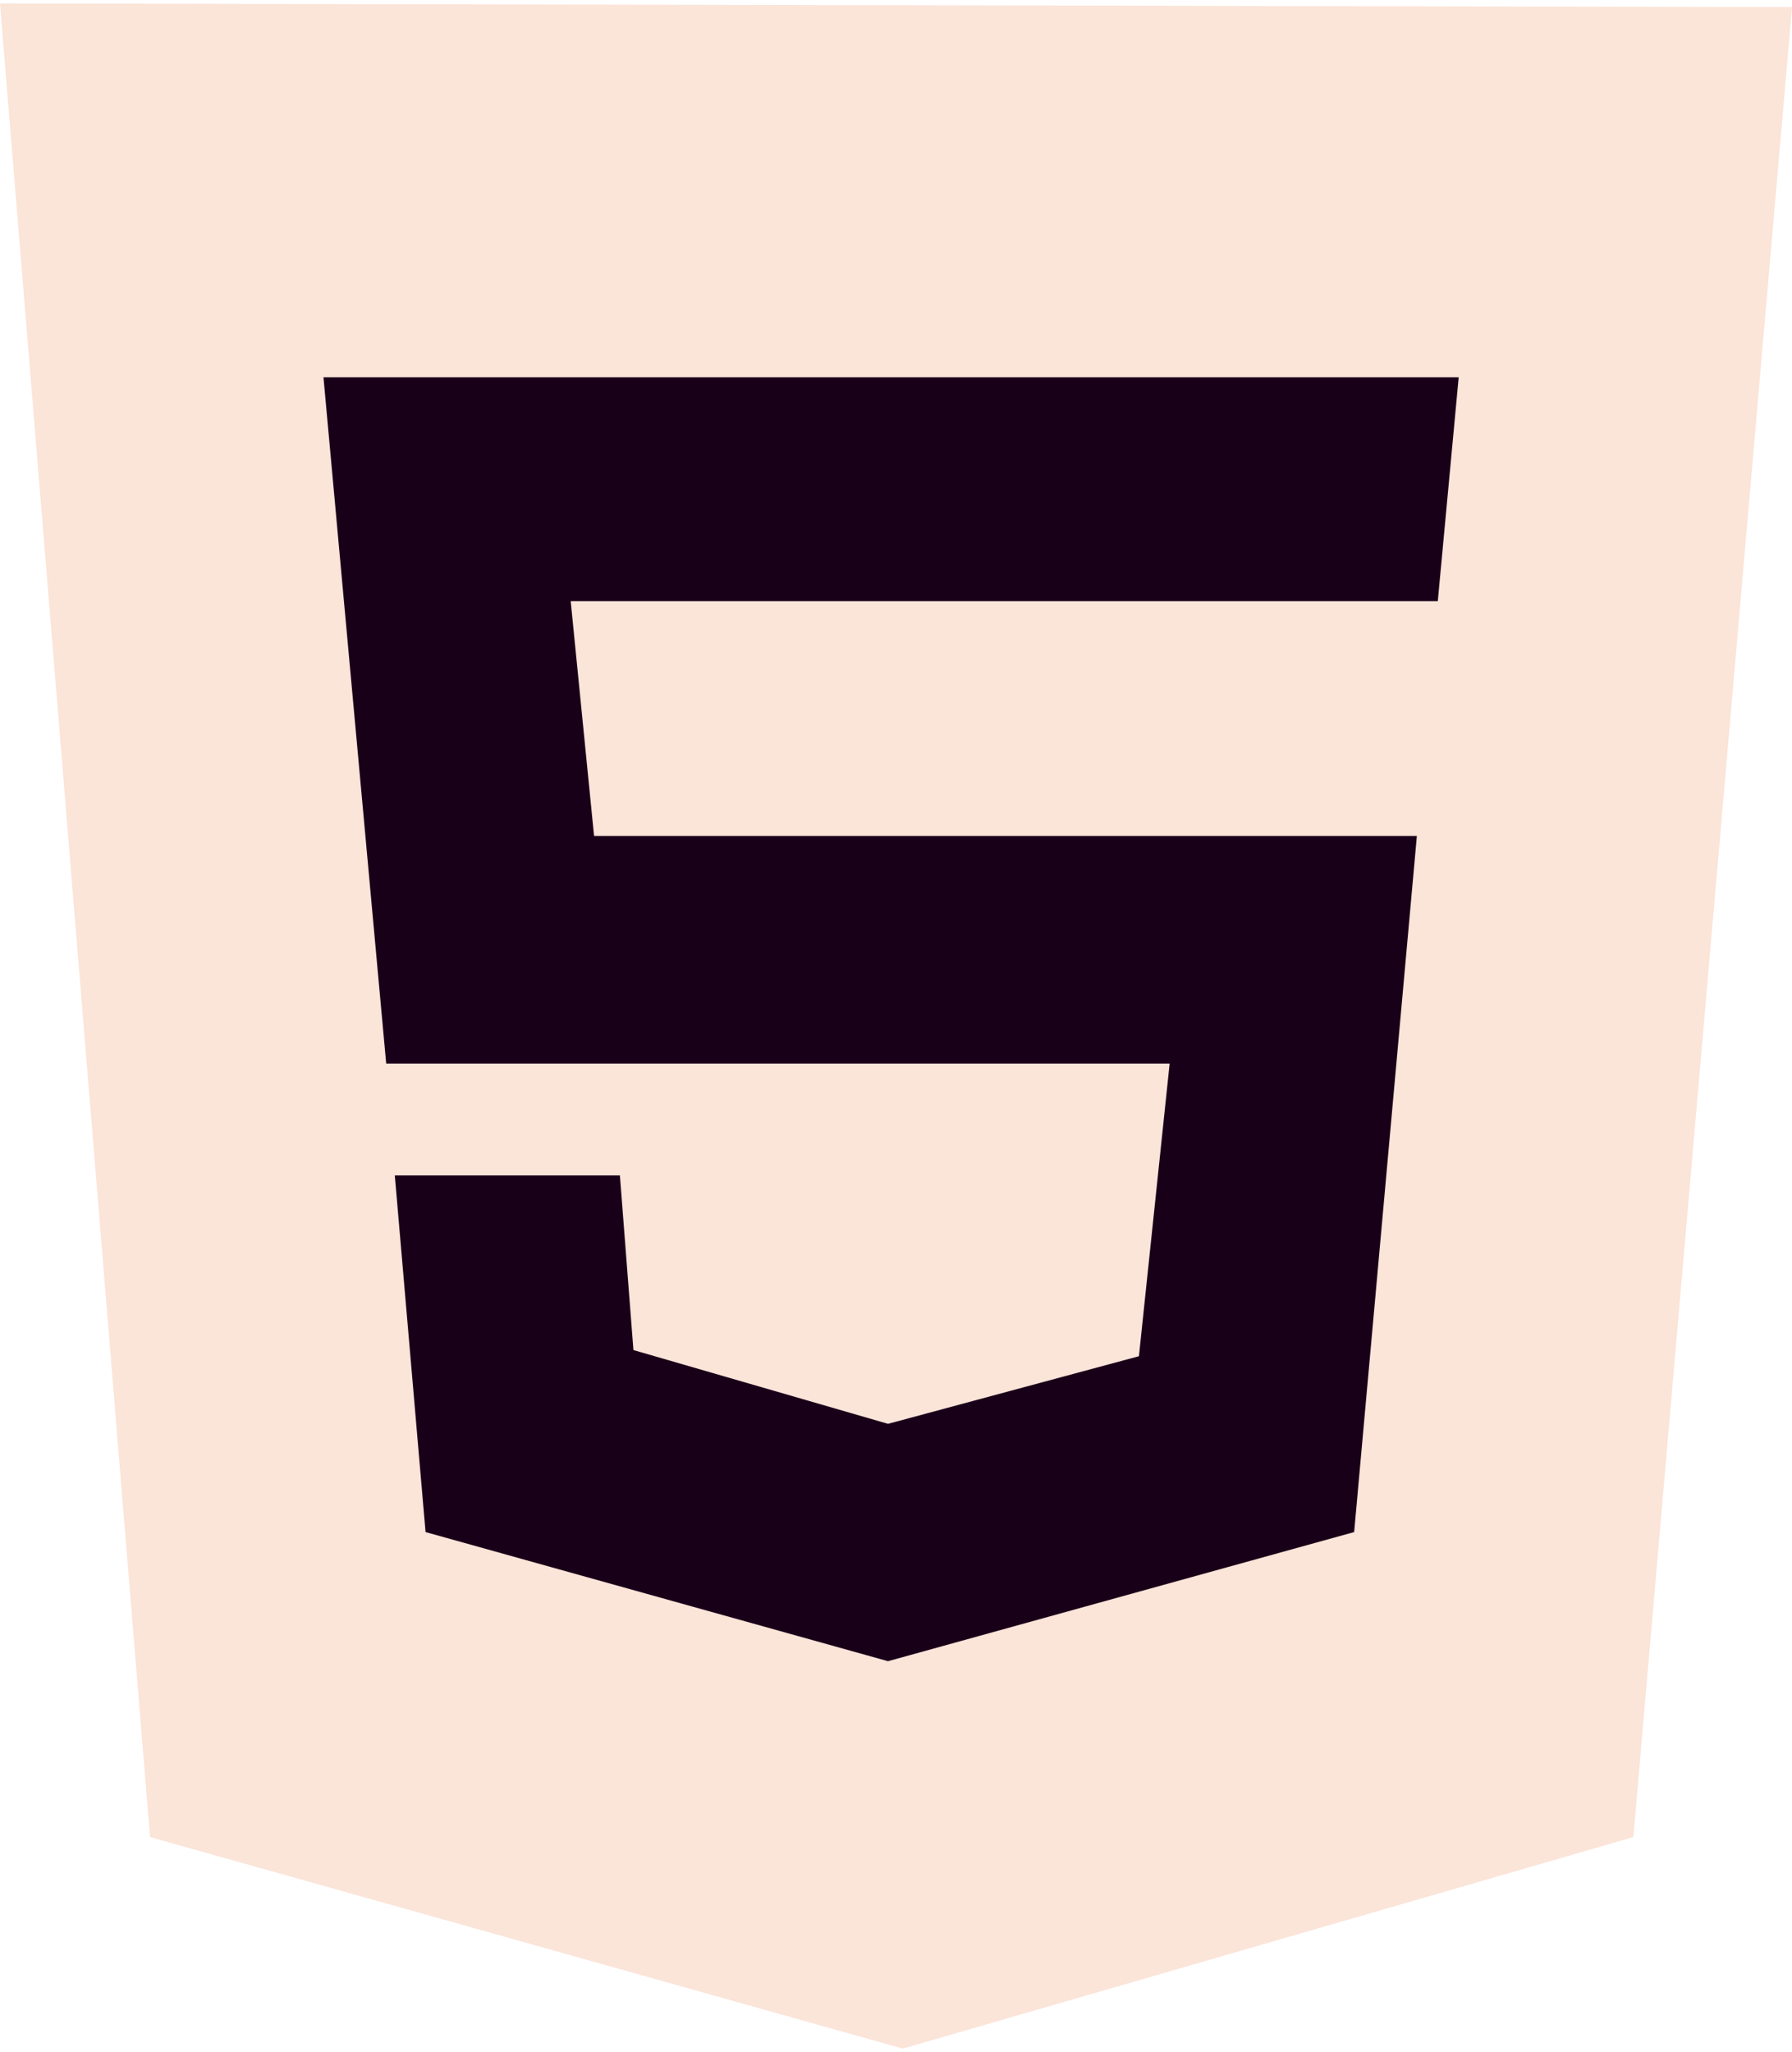 <svg width="2183" height="2500" viewBox="0 0 2183 2500" fill="none" xmlns="http://www.w3.org/2000/svg">
<path d="M182.791 2238.12L0 4.176L2183 8.665L1989.72 2238.12L1099.74 2495.82L182.791 2238.12Z" fill="#FBE4D8"/>
<path d="M1099.74 2280.08V216.93L1998.71 219.923L1838.4 2065.81L1099.74 2280.08Z" fill="#FBE4D8"/>
<path d="M1751.51 732.347L1776.96 459.648H394.049L470.454 1295.7H1424.86L1387.44 1652.29L1081.78 1734.68L771.637 1644.79L755.159 1432.03H480.946L518.409 1866.54L1081.76 2023.86L1649.61 1866.54L1726.01 1018.51H723.682L695.215 732.347H1751.51Z" fill="#190019"/>
</svg>
